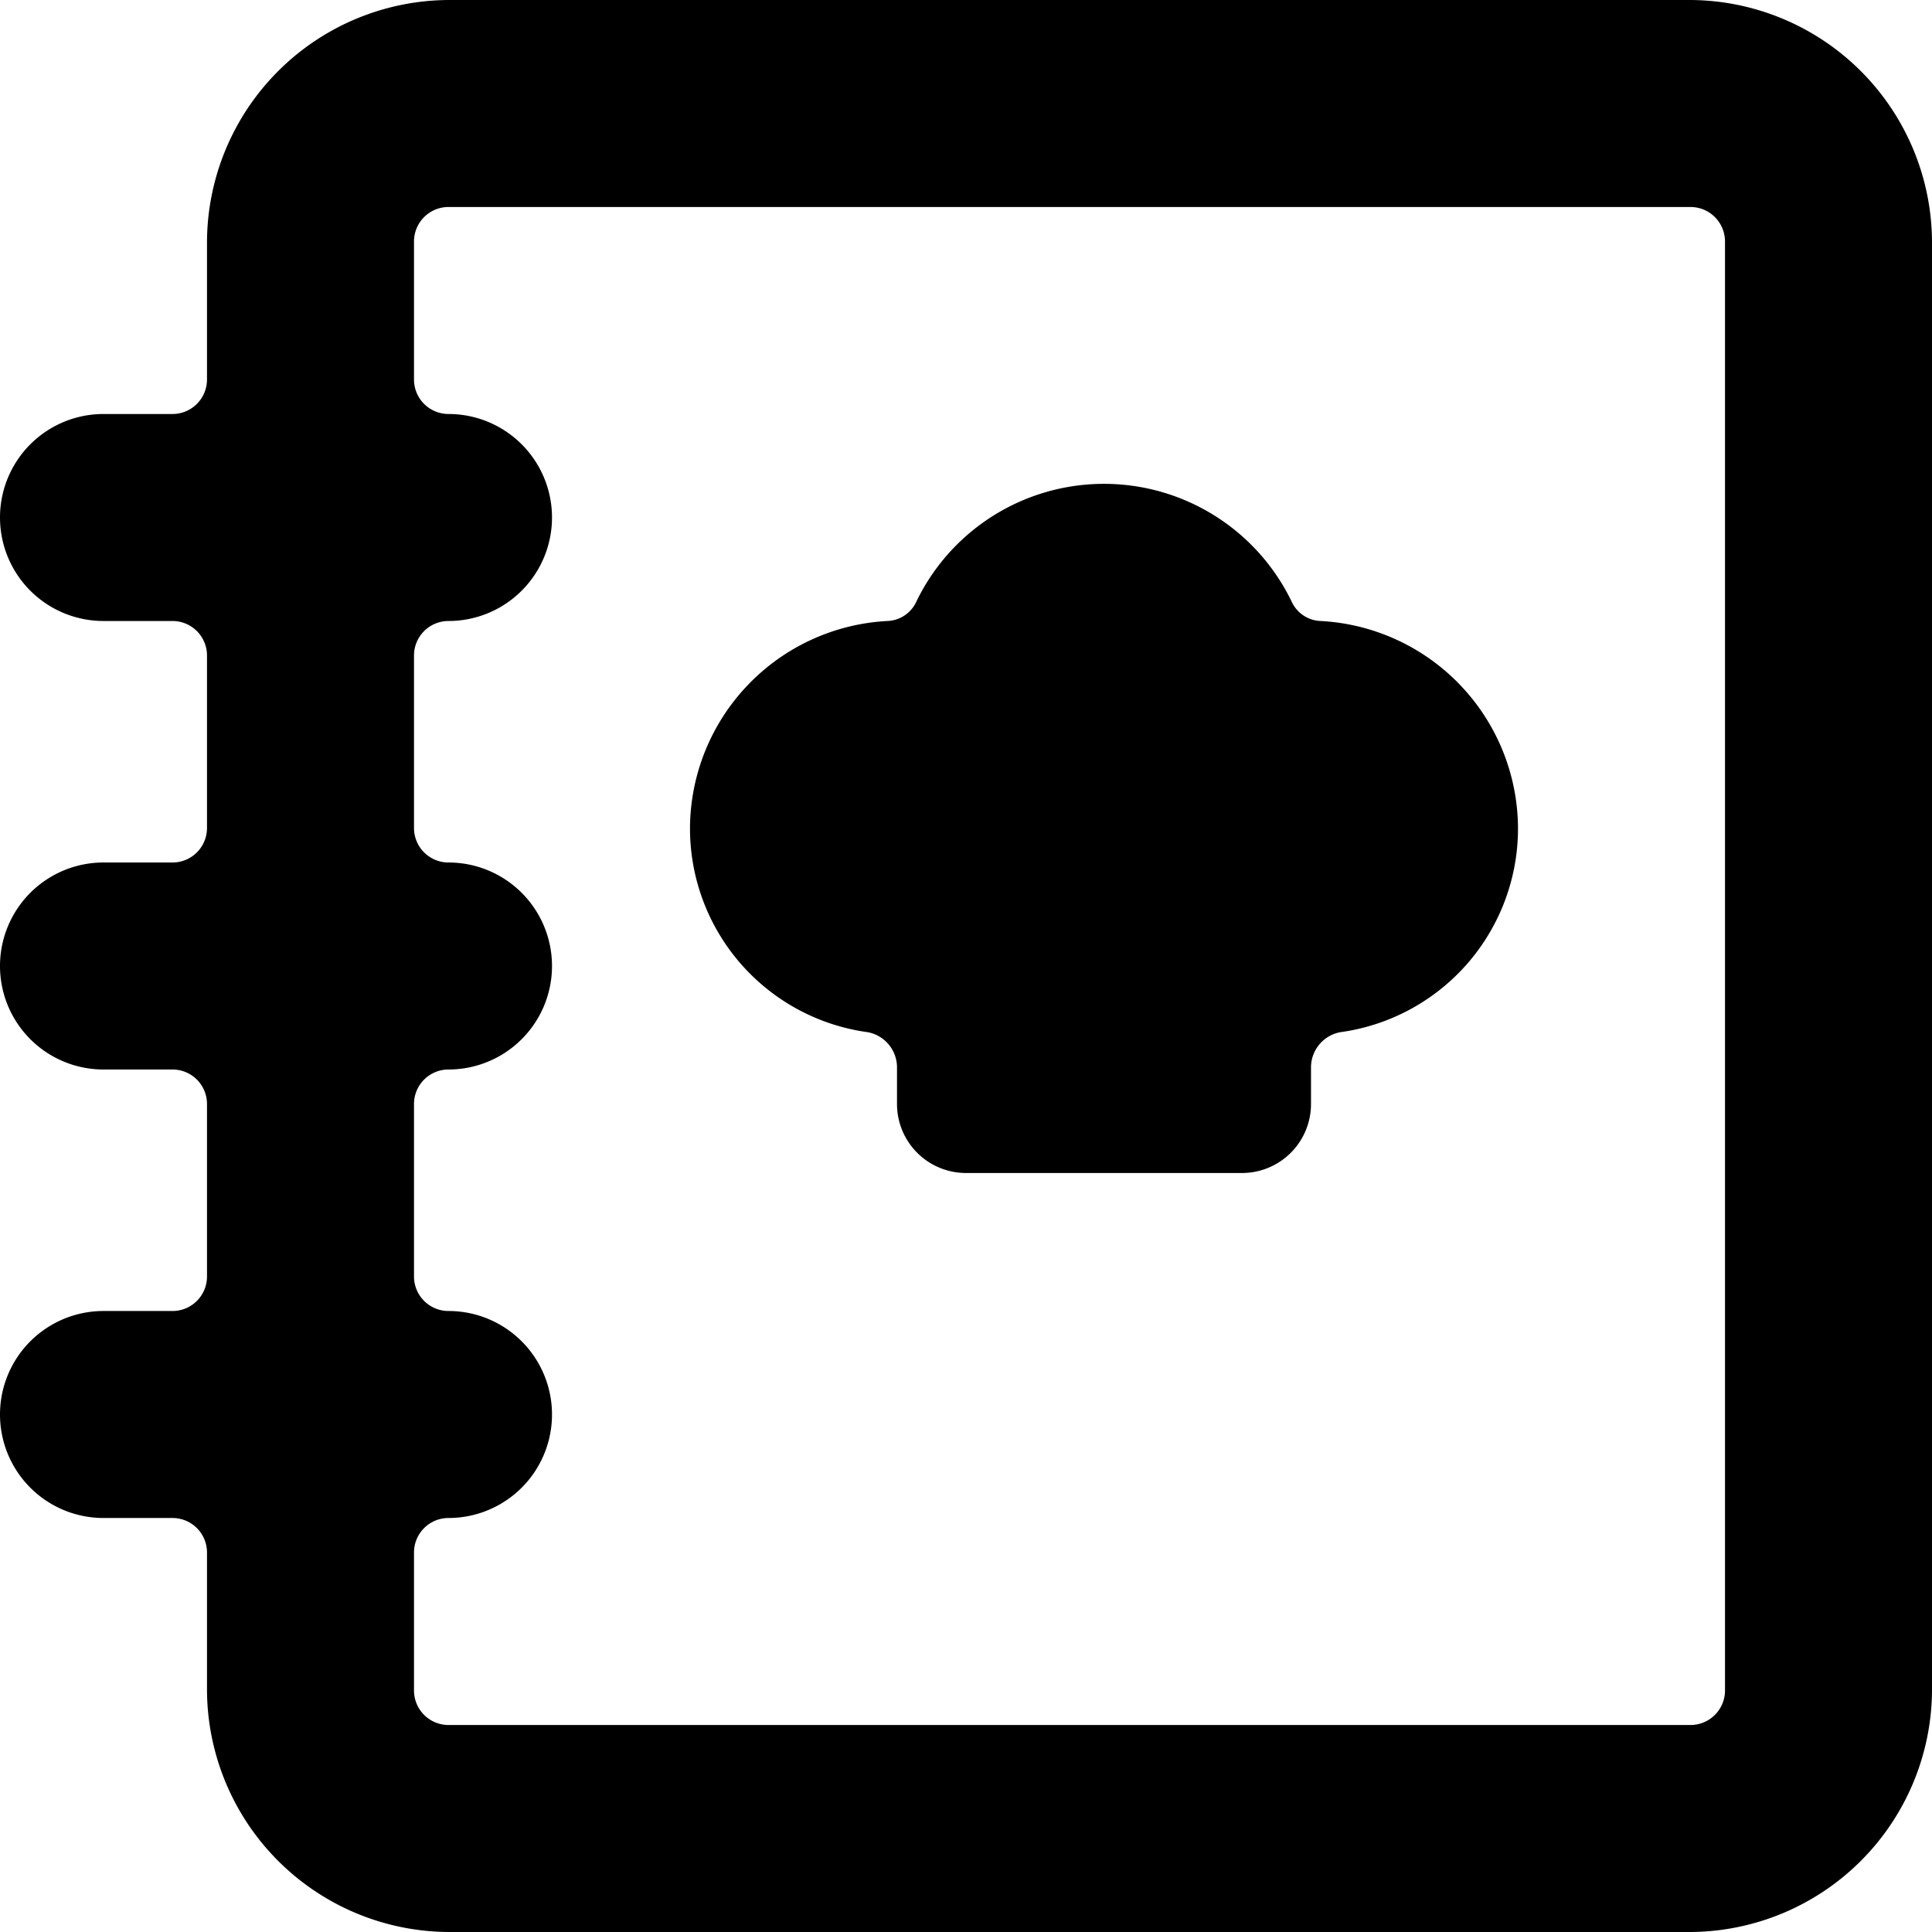 <svg xmlns="http://www.w3.org/2000/svg" viewBox="0 0 14 14">
  <g>
    <path d="M14,1.75A1.76,1.76,0,0,0,12.25,0h-9A1.76,1.76,0,0,0,1.5,1.75v1A.25.25,0,0,1,1.25,3H.75a.75.75,0,0,0,0,1.5h.5a.25.25,0,0,1,.25.25V6a.25.25,0,0,1-.25.25H.75a.75.75,0,0,0,0,1.5h.5A.25.25,0,0,1,1.5,8V9.25a.25.25,0,0,1-.25.25H.75a.75.75,0,0,0,0,1.5h.5a.25.25,0,0,1,.25.25v1A1.76,1.76,0,0,0,3.25,14h9A1.76,1.76,0,0,0,14,12.25Zm-1.5,10.5a.25.25,0,0,1-.25.25h-9A.25.25,0,0,1,3,12.25v-1A.25.25,0,0,1,3.25,11a.75.75,0,0,0,0-1.5A.25.25,0,0,1,3,9.25V8a.25.25,0,0,1,.25-.25.75.75,0,0,0,0-1.5A.25.25,0,0,1,3,6V4.75a.25.25,0,0,1,.25-.25.75.75,0,0,0,0-1.5A.25.25,0,0,1,3,2.75v-1a.25.25,0,0,1,.25-.25h9a.25.25,0,0,1,.25.25Z" style="fill: #000001"/>
    <path d="M9.57,4.5a.24.24,0,0,1-.21-.14,1.51,1.51,0,0,0-2.72,0,.24.24,0,0,1-.21.14A1.51,1.51,0,0,0,5,6,1.49,1.49,0,0,0,6.29,7.48a.26.26,0,0,1,.21.25V8a.5.5,0,0,0,.5.5H9A.5.5,0,0,0,9.5,8V7.73a.26.26,0,0,1,.21-.25A1.49,1.49,0,0,0,11,6,1.51,1.51,0,0,0,9.57,4.5Z" style="fill: #000001"/>
  </g>
</svg>

